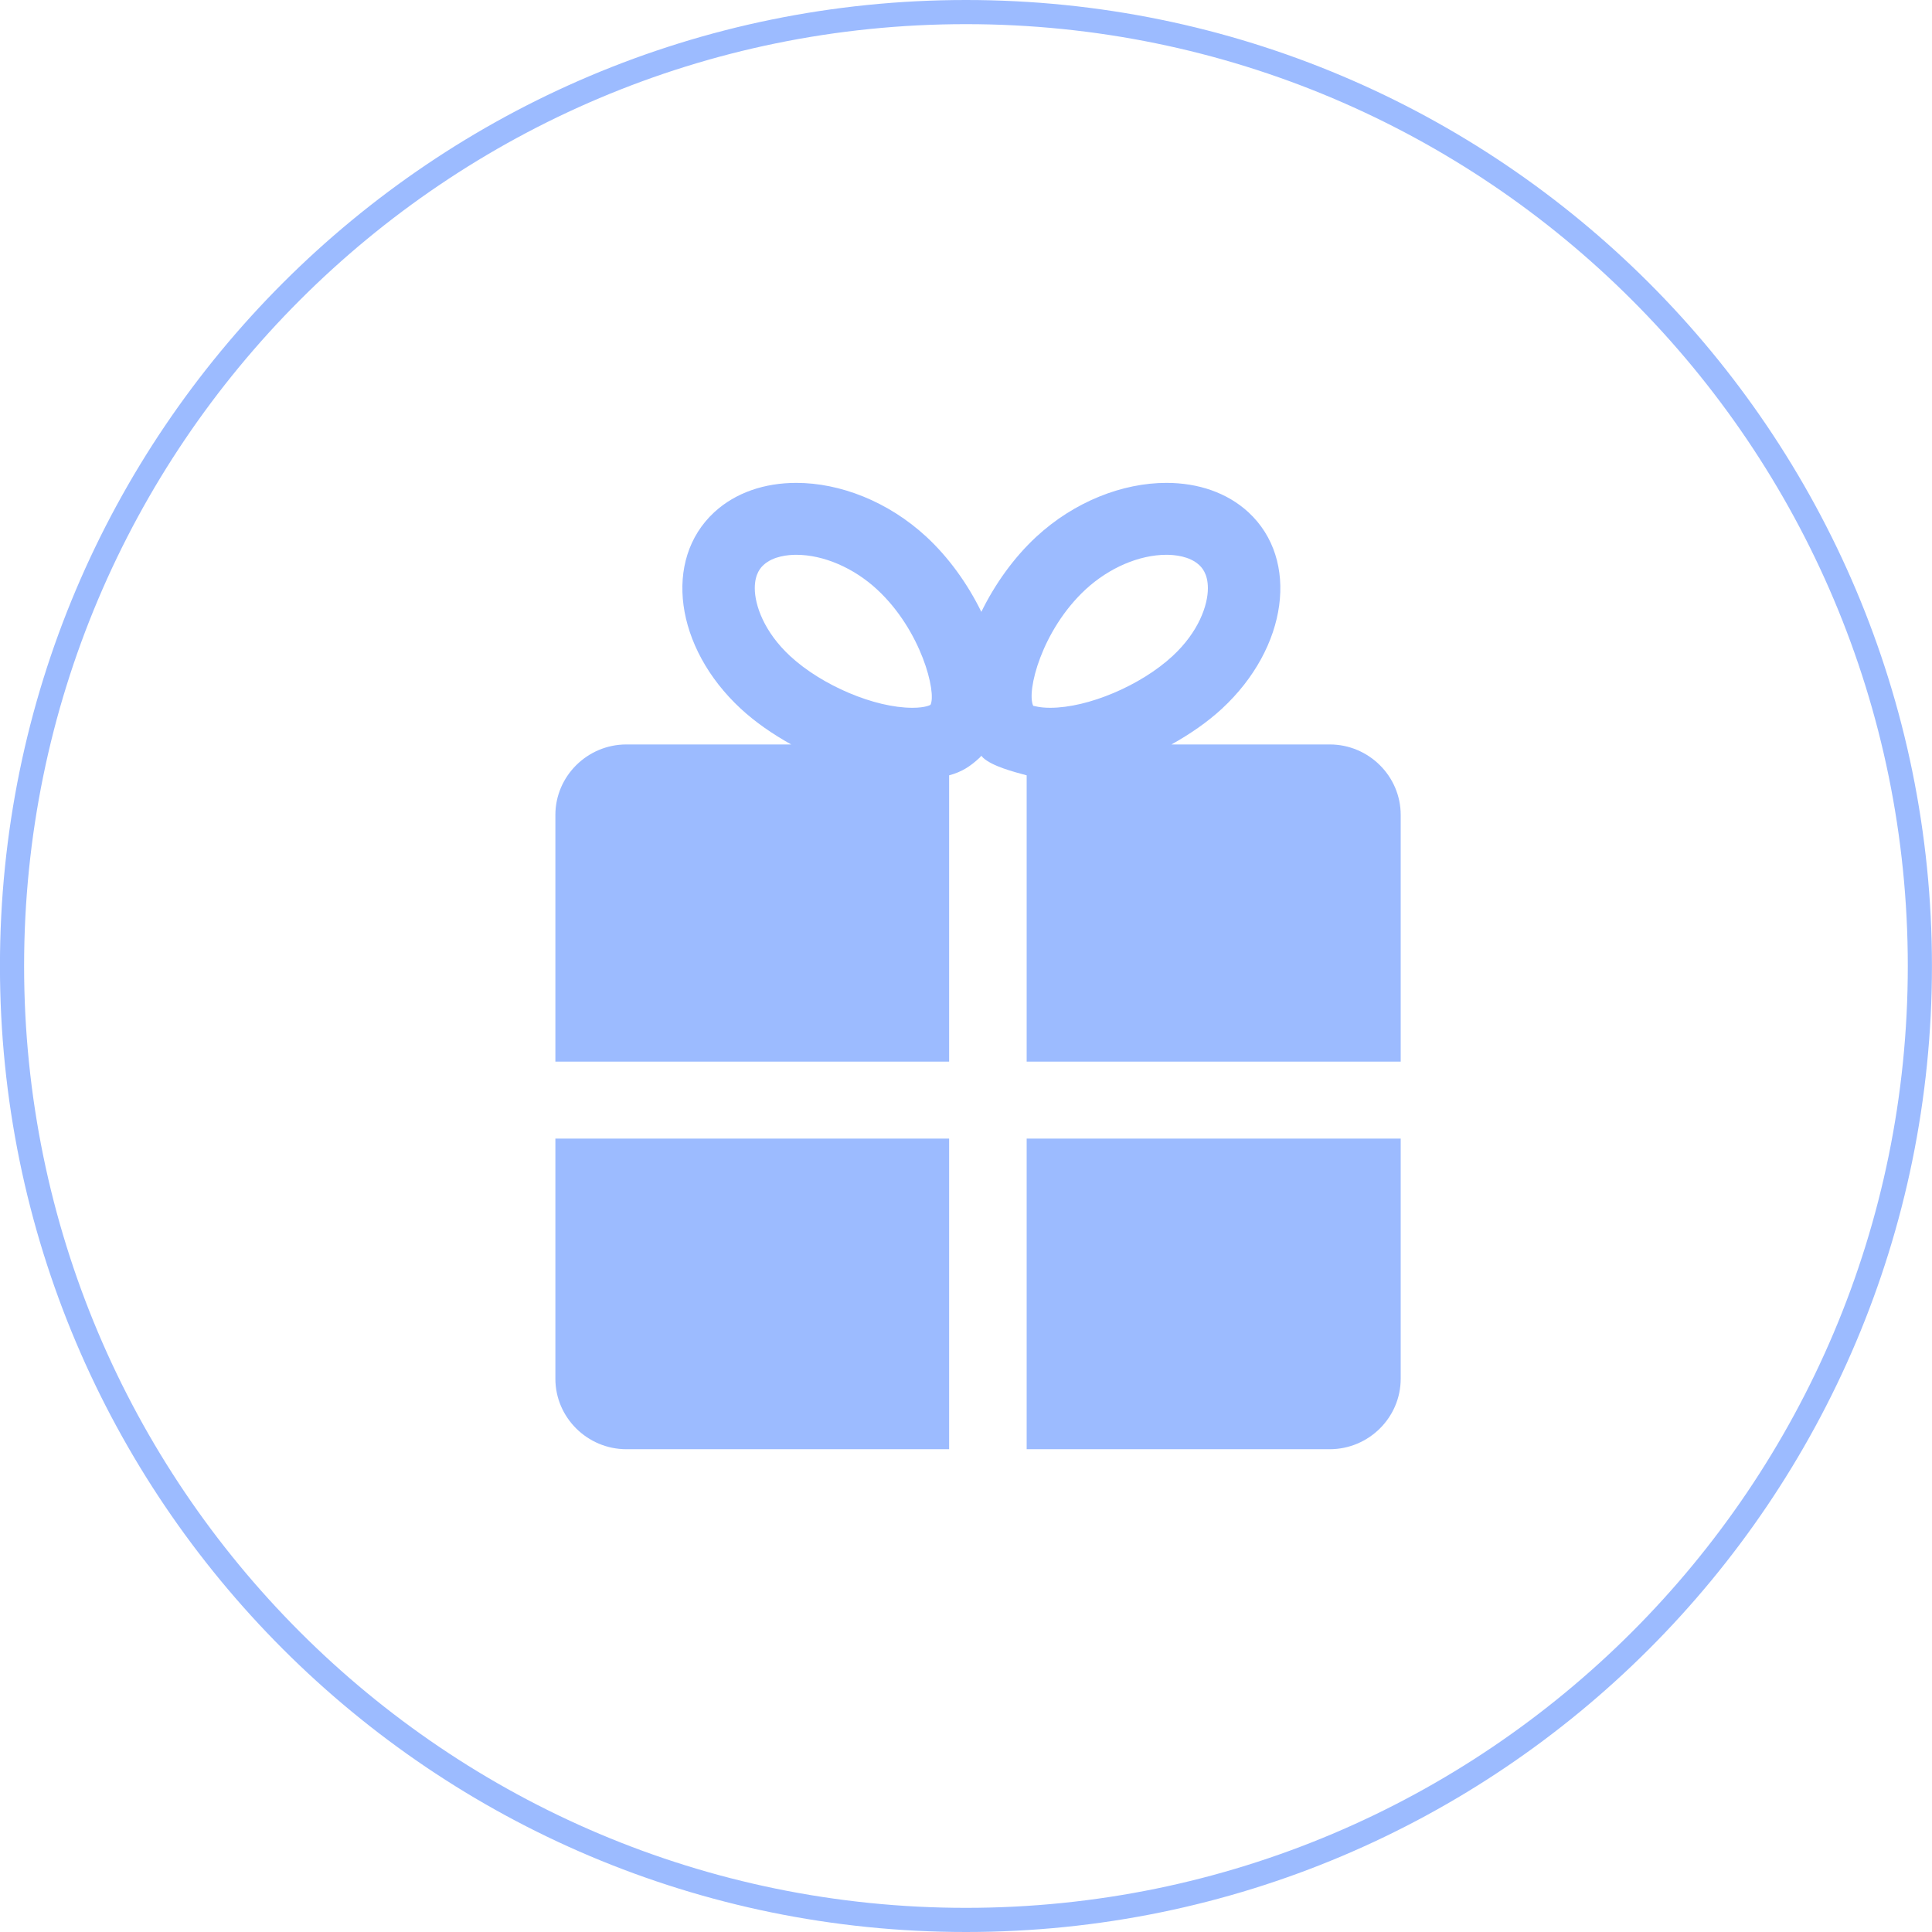 <svg xmlns="http://www.w3.org/2000/svg" xmlns:xlink="http://www.w3.org/1999/xlink" preserveAspectRatio="xMidYMid" width="80" height="80" viewBox="0 0 80 80">
  <defs>
    <style>
      .cls-1 {
        fill: #9cbbff;
        fill-rule: evenodd;
      }
    </style>
  </defs>
  <path d="M39.999,80.000 C17.907,80.000 -0.002,62.091 -0.002,40.000 C-0.002,17.908 17.907,-0.000 39.999,-0.000 C62.089,-0.000 79.998,17.908 79.998,40.000 C79.998,62.091 62.089,80.000 39.999,80.000 ZM39.999,1.000 C18.460,1.000 0.998,18.461 0.998,40.000 C0.998,61.539 18.460,79.000 39.999,79.000 C61.538,79.000 78.998,61.539 78.998,40.000 C78.998,18.461 61.538,1.000 39.999,1.000 ZM55.061,60.009 L42.512,60.009 L42.512,47.146 L58.000,47.146 L58.000,57.091 C58.000,58.696 56.678,60.009 55.061,60.009 ZM42.512,32.105 C41.974,31.960 41.088,31.729 40.708,31.377 C40.682,31.352 40.661,31.321 40.635,31.295 C40.609,31.321 40.590,31.352 40.562,31.377 C40.183,31.729 39.838,31.960 39.301,32.105 L39.301,43.959 L22.997,43.959 L22.997,33.745 C22.997,32.139 24.321,30.826 25.937,30.826 L32.761,30.826 C31.993,30.398 31.273,29.901 30.673,29.345 C27.945,26.819 27.451,23.180 29.572,21.214 C30.462,20.393 31.668,19.995 32.972,19.995 C34.782,19.995 36.776,20.762 38.363,22.230 C39.285,23.084 40.072,24.182 40.635,25.336 C41.199,24.182 41.985,23.084 42.907,22.230 C44.494,20.762 46.489,19.995 48.299,19.995 C49.601,19.995 50.808,20.393 51.698,21.214 C53.821,23.180 53.327,26.819 50.599,29.345 C49.997,29.901 49.277,30.398 48.508,30.826 L55.061,30.826 C56.678,30.826 58.000,32.139 58.000,33.745 L58.000,43.959 L42.512,43.959 L42.512,32.105 ZM36.317,24.408 C35.346,23.510 34.095,22.973 32.972,22.973 C32.637,22.973 32.015,23.027 31.618,23.394 C31.529,23.476 31.254,23.730 31.254,24.356 C31.254,25.059 31.639,26.167 32.718,27.166 C34.037,28.386 36.215,29.308 37.781,29.308 C38.333,29.308 38.529,29.187 38.530,29.185 C38.786,28.678 38.157,26.110 36.317,24.408 ZM42.784,29.228 C42.784,29.228 42.785,29.227 42.787,29.227 C42.824,29.227 43.036,29.308 43.488,29.308 C45.055,29.308 47.234,28.386 48.553,27.166 C49.633,26.167 50.016,25.061 50.016,24.358 C50.016,23.731 49.742,23.478 49.652,23.394 C49.255,23.027 48.635,22.973 48.299,22.973 C47.175,22.973 45.925,23.510 44.952,24.408 C43.127,26.098 42.494,28.641 42.784,29.228 ZM39.301,60.009 L25.937,60.009 C24.321,60.009 22.997,58.696 22.997,57.091 L22.997,47.146 L39.301,47.146 L39.301,60.009 Z" class="cls-1"/>
</svg>
